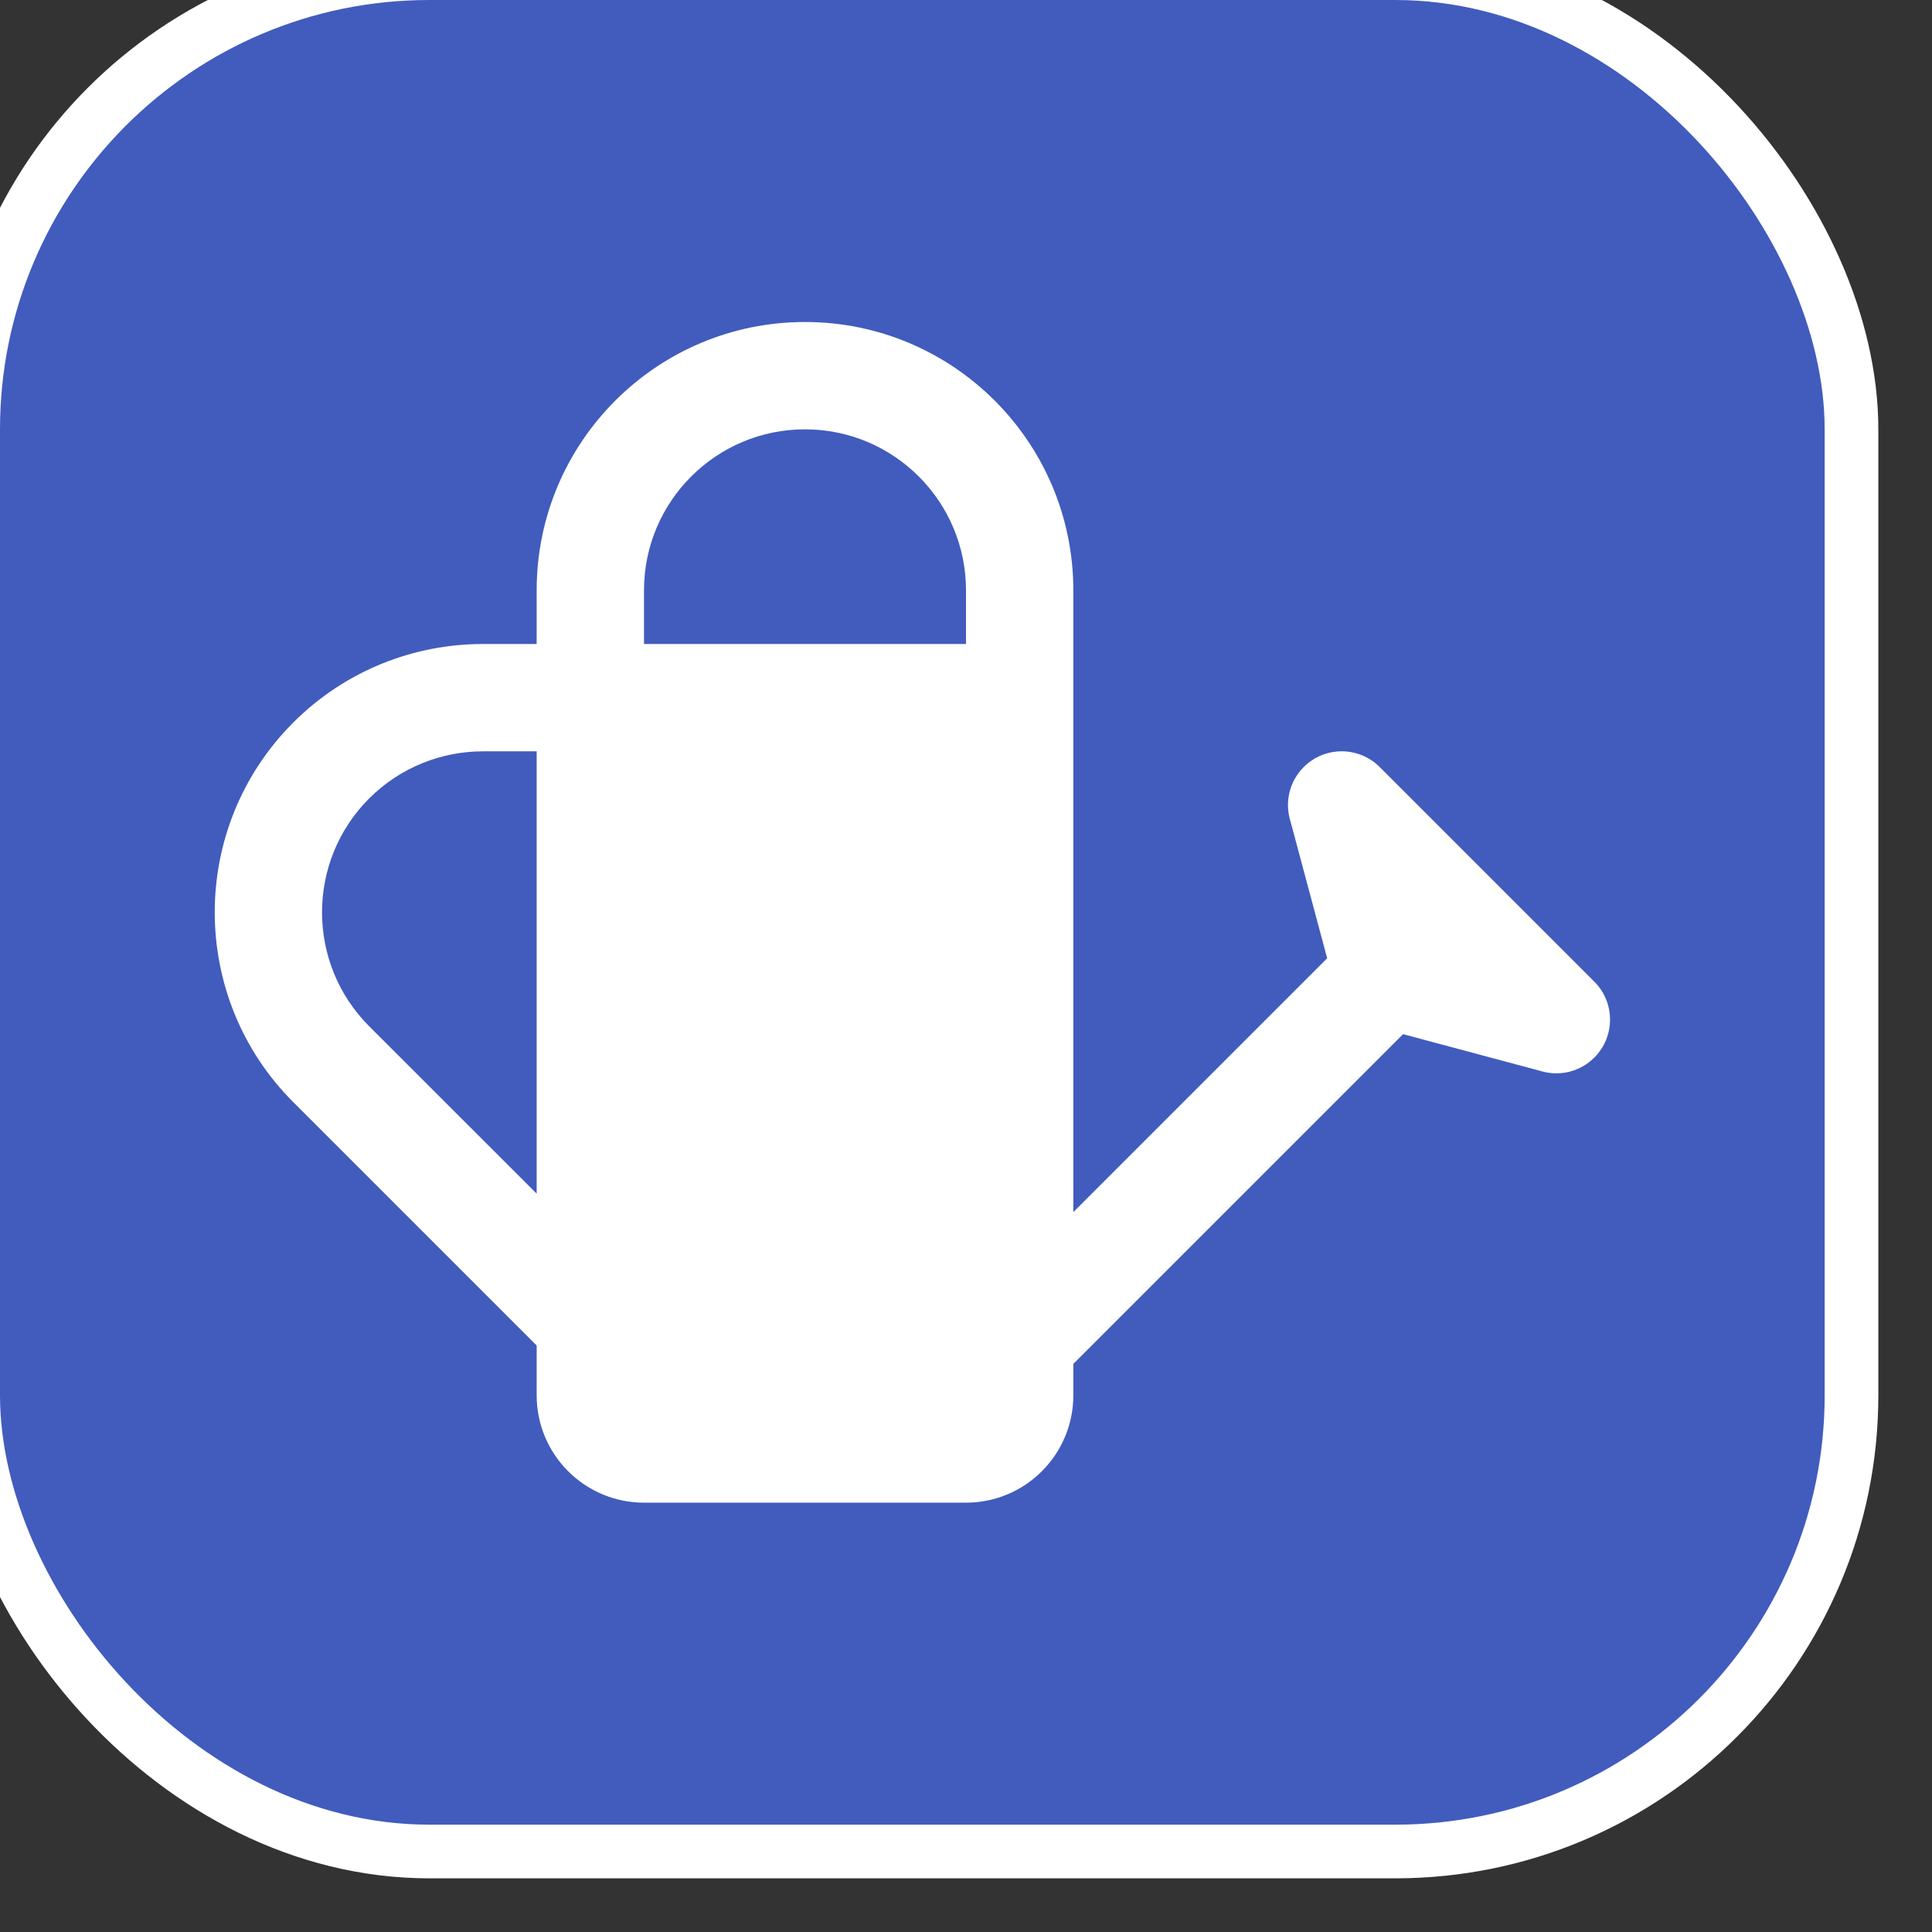 <svg xmlns="http://www.w3.org/2000/svg" viewBox="0 0 18 18" height="18" width="18"><rect x="0" y="0" width="18" height="18" fill="#333333" stroke="none"/><title>garden-center-15.svg</title><rect fill="none" x="0" y="0" width="18" height="18"></rect><rect x="0" y="0" rx="4" ry="4" width="17" height="17" stroke="#ffffff" style="stroke-linejoin:round;stroke-miterlimit:4;" fill="#ffffff" stroke-width="1"></rect><rect x="0" y="0" width="17" height="17" rx="4" ry="4" fill="#415cbd"></rect><path fill="#ffffff" transform="translate(1 1)" d="M4,5L4,4.5C4,3.12 5.12,2 6.5,2C7.88,2 9,3.12 9,4.5L9,10.293L11.365,7.928L11.018,6.633C11.018,6.631 11.017,6.629 11.017,6.627L11.016,6.627L11.016,6.627C10.973,6.461 11.016,6.276 11.147,6.146C11.342,5.951 11.659,5.951 11.854,6.146L13.854,8.146C14.049,8.341 14.049,8.658 13.854,8.853C13.724,8.983 13.541,9.027 13.375,8.984C13.375,8.984 13.375,8.984 13.375,8.984C13.372,8.983 13.369,8.982 13.365,8.981L12.072,8.635L9,11.707L9,12C9,12.552 8.552,13 8,13L5,13C4.448,13 4,12.552 4,12L4,11.536L1.732,9.268C0.757,8.292 0.757,6.708 1.732,5.732C2.22,5.244 2.86,5 3.5,5L3.5,5L4,5ZM4,6L3.5,6L3.5,6C3.116,6 2.732,6.147 2.439,6.439C1.854,7.025 1.854,7.975 2.439,8.561L4,10.121L4,6ZM8,5L8,4.5C8,3.672 7.328,3 6.5,3C5.672,3 5,3.672 5,4.5L5,5L8,5Z"></path></svg>